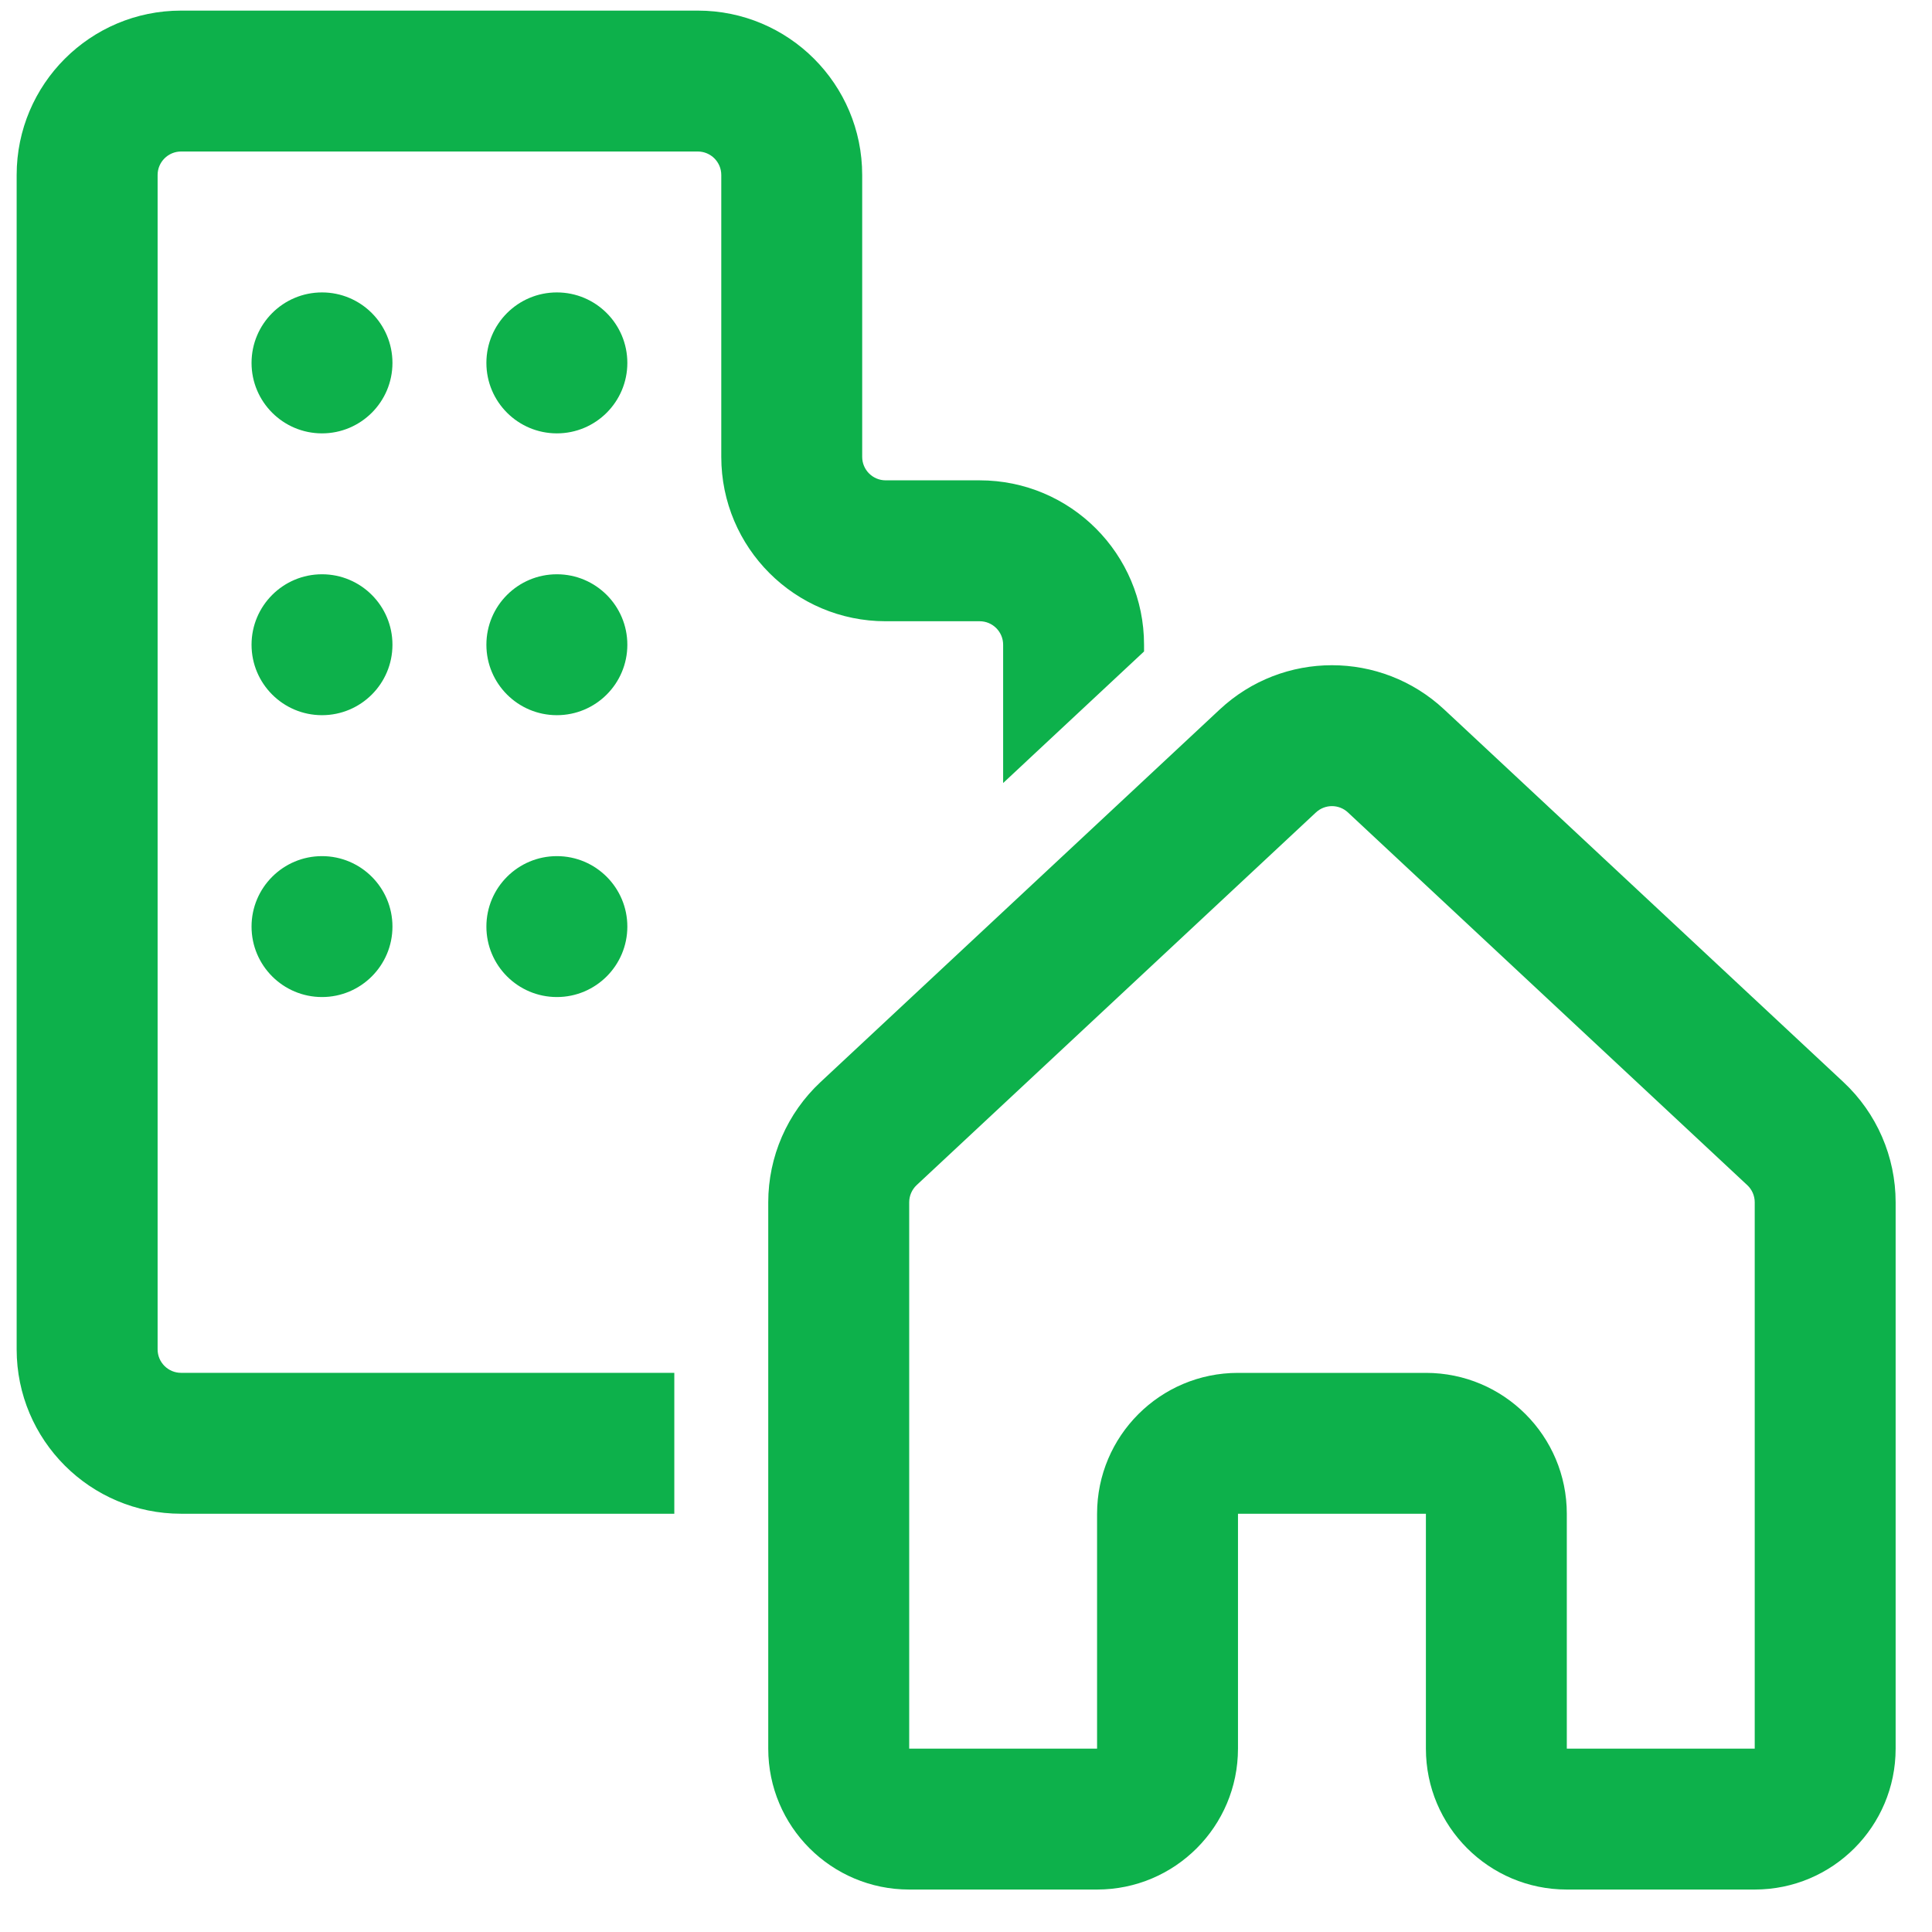 <svg width="45" height="45" viewBox="0 0 45 45" fill="none" xmlns="http://www.w3.org/2000/svg">
<path d="M4.218 3.529C3.916 3.529 3.671 3.774 3.671 4.076V31.429C3.671 31.731 3.916 31.976 4.218 31.976H15.706V35.258H4.218C2.103 35.258 0.388 33.544 0.388 31.429V4.076C0.388 1.961 2.103 0.247 4.218 0.247H16.253C18.368 0.247 20.082 1.961 20.082 4.076V10.641C20.082 10.943 20.327 11.188 20.63 11.188H22.818C24.933 11.188 26.647 12.902 26.647 15.017V15.174L23.365 18.238V15.017C23.365 14.715 23.12 14.47 22.818 14.47H20.63C18.515 14.47 16.8 12.756 16.8 10.641V4.076C16.8 3.774 16.555 3.529 16.253 3.529H4.218ZM9.141 8.453C9.141 9.359 8.406 10.094 7.5 10.094C6.594 10.094 5.859 9.359 5.859 8.453C5.859 7.546 6.594 6.811 7.5 6.811C8.406 6.811 9.141 7.546 9.141 8.453ZM7.5 16.658C8.406 16.658 9.141 15.924 9.141 15.017C9.141 14.111 8.406 13.376 7.5 13.376C6.594 13.376 5.859 14.111 5.859 15.017C5.859 15.924 6.594 16.658 7.5 16.658ZM9.141 21.582C9.141 22.488 8.406 23.223 7.5 23.223C6.594 23.223 5.859 22.488 5.859 21.582C5.859 20.676 6.594 19.941 7.5 19.941C8.406 19.941 9.141 20.676 9.141 21.582ZM12.971 10.094C13.877 10.094 14.612 9.359 14.612 8.453C14.612 7.546 13.877 6.811 12.971 6.811C12.064 6.811 11.329 7.546 11.329 8.453C11.329 9.359 12.064 10.094 12.971 10.094ZM14.612 15.017C14.612 15.924 13.877 16.658 12.971 16.658C12.064 16.658 11.329 15.924 11.329 15.017C11.329 14.111 12.064 13.376 12.971 13.376C13.877 13.376 14.612 14.111 14.612 15.017ZM12.971 23.223C13.877 23.223 14.612 22.488 14.612 21.582C14.612 20.676 13.877 19.941 12.971 19.941C12.064 19.941 11.329 20.676 11.329 21.582C11.329 22.488 12.064 23.223 12.971 23.223ZM33.637 16.524C32.165 15.151 29.882 15.151 28.411 16.524L19.111 25.204C18.335 25.928 17.894 26.942 17.894 28.004V40.729C17.894 42.542 19.364 44.011 21.177 44.011H25.553C27.366 44.011 28.835 42.542 28.835 40.729V35.259H33.212V40.729C33.212 42.542 34.681 44.011 36.494 44.011H40.871C42.684 44.011 44.153 42.542 44.153 40.729V28.004C44.153 26.942 43.713 25.928 42.937 25.204L33.637 16.524ZM30.65 18.924C30.861 18.727 31.187 18.727 31.397 18.924L40.697 27.604C40.808 27.707 40.871 27.852 40.871 28.004V40.729H36.494V35.259C36.494 33.447 35.025 31.977 33.212 31.977H28.835C27.023 31.977 25.553 33.447 25.553 35.259V40.729H21.177V28.004C21.177 27.852 21.24 27.707 21.35 27.604L30.65 18.924Z" fill="#0DB14B"/>
</svg>
